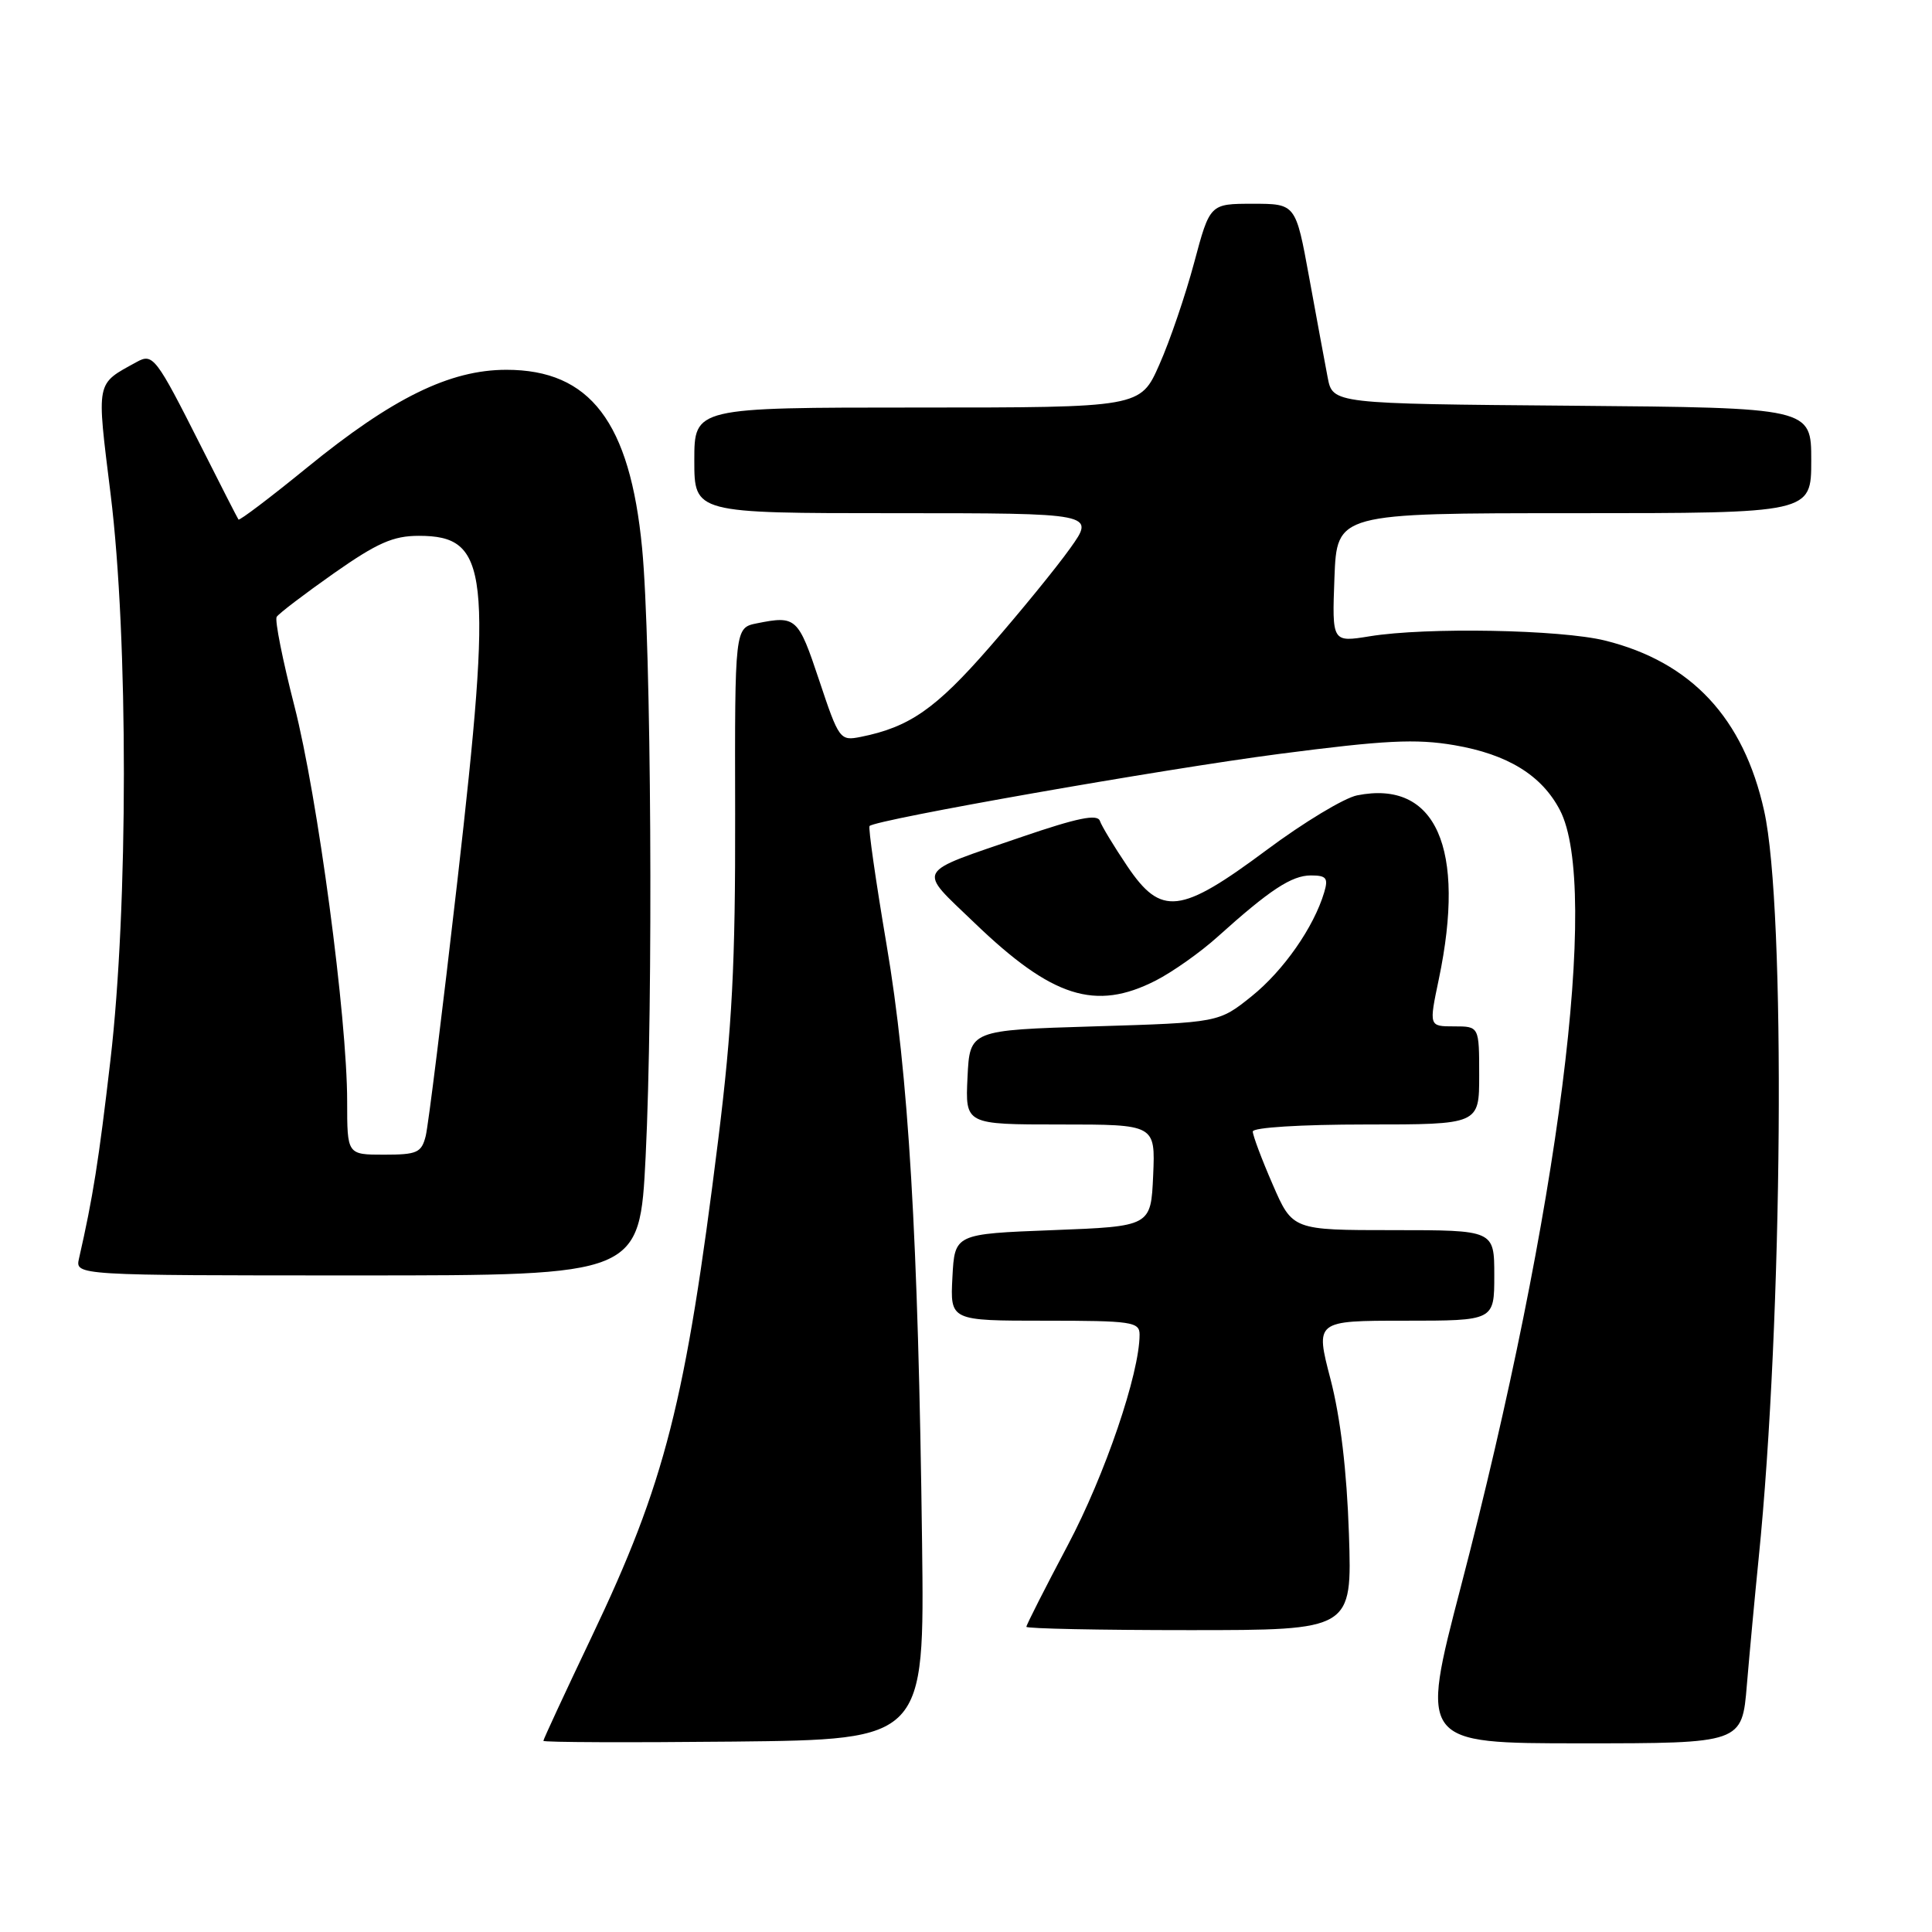 <?xml version="1.0" encoding="UTF-8" standalone="no"?>
<!DOCTYPE svg PUBLIC "-//W3C//DTD SVG 1.1//EN" "http://www.w3.org/Graphics/SVG/1.1/DTD/svg11.dtd" >
<svg xmlns="http://www.w3.org/2000/svg" xmlns:xlink="http://www.w3.org/1999/xlink" version="1.1" viewBox="0 0 256 256">
 <g >
 <path fill="currentColor"
d=" M 122.18 204.50 C 121.67 163.93 120.40 142.37 117.47 125.15 C 116.04 116.71 115.03 109.64 115.22 109.45 C 116.07 108.60 154.07 101.91 169.50 99.90 C 183.49 98.08 187.60 97.87 192.71 98.74 C 199.77 99.95 204.28 102.72 206.69 107.33 C 212.03 117.53 206.57 160.42 193.57 210.25 C 188.16 231.00 188.16 231.00 209.50 231.00 C 230.83 231.00 230.83 231.00 231.47 223.25 C 231.83 218.99 232.53 211.45 233.03 206.50 C 236.24 174.78 236.65 120.43 233.76 107.45 C 231.03 95.13 224.10 87.72 212.69 84.88 C 206.80 83.42 189.00 83.09 181.50 84.31 C 176.50 85.12 176.50 85.12 176.82 76.56 C 177.15 68.00 177.15 68.00 208.57 68.00 C 240.00 68.00 240.00 68.00 240.00 61.01 C 240.00 54.03 240.00 54.03 208.29 53.76 C 176.59 53.50 176.59 53.50 175.92 50.00 C 175.55 48.08 174.45 42.11 173.47 36.75 C 171.69 27.00 171.69 27.00 166.00 27.00 C 160.32 27.00 160.32 27.00 158.23 34.81 C 157.08 39.11 155.01 45.19 153.62 48.31 C 151.11 54.00 151.11 54.00 121.56 54.00 C 92.00 54.00 92.00 54.00 92.00 61.00 C 92.00 68.00 92.00 68.00 118.56 68.00 C 145.12 68.00 145.12 68.00 141.81 72.64 C 139.99 75.20 135.18 81.09 131.12 85.75 C 124.00 93.92 120.51 96.35 114.06 97.64 C 111.30 98.19 111.17 98.02 108.53 90.10 C 105.77 81.82 105.49 81.55 100.31 82.59 C 97.36 83.18 97.36 83.18 97.41 107.84 C 97.45 127.74 97.02 136.07 95.17 151.00 C 90.84 185.85 88.15 196.43 78.39 216.90 C 74.88 224.27 72.00 230.47 72.00 230.67 C 72.00 230.87 83.36 230.91 97.25 230.77 C 122.50 230.50 122.50 230.50 122.18 204.50 Z  M 178.74 203.25 C 178.46 194.91 177.62 187.82 176.30 182.75 C 174.28 175.00 174.28 175.00 186.14 175.00 C 198.00 175.00 198.00 175.00 198.00 169.00 C 198.00 163.00 198.00 163.00 184.63 163.00 C 171.26 163.00 171.26 163.00 168.63 156.93 C 167.18 153.60 166.00 150.45 166.00 149.93 C 166.00 149.40 172.37 149.00 181.00 149.00 C 196.00 149.00 196.00 149.00 196.00 142.50 C 196.00 136.00 196.00 136.00 192.67 136.00 C 189.34 136.00 189.34 136.00 190.65 129.75 C 194.29 112.36 190.26 103.30 179.82 105.39 C 178.12 105.73 172.73 108.98 167.86 112.61 C 156.39 121.15 153.87 121.44 149.37 114.77 C 147.62 112.17 145.98 109.47 145.74 108.77 C 145.41 107.83 142.77 108.37 135.40 110.89 C 121.04 115.82 121.51 114.96 129.12 122.28 C 139.41 132.18 145.14 134.01 153.14 129.93 C 155.37 128.79 159.07 126.18 161.35 124.12 C 168.25 117.91 171.15 116.00 173.70 116.00 C 175.76 116.00 176.03 116.35 175.46 118.25 C 174.09 122.86 170.07 128.61 165.86 132.00 C 161.50 135.50 161.50 135.50 145.00 136.00 C 128.50 136.50 128.50 136.50 128.20 142.75 C 127.90 149.00 127.90 149.00 140.50 149.00 C 153.09 149.00 153.09 149.00 152.80 155.75 C 152.50 162.50 152.50 162.50 139.50 163.00 C 126.50 163.50 126.50 163.50 126.20 169.25 C 125.90 175.00 125.90 175.00 138.45 175.00 C 149.97 175.00 151.00 175.15 151.00 176.84 C 151.00 181.98 146.42 195.43 141.50 204.72 C 138.47 210.44 136.00 215.31 136.00 215.56 C 136.00 215.80 145.71 216.00 157.58 216.00 C 179.16 216.00 179.16 216.00 178.74 203.25 Z  M 85.55 153.25 C 86.57 132.72 86.30 85.22 85.08 72.61 C 83.47 55.92 78.20 49.00 67.10 49.00 C 59.60 49.00 52.00 52.73 40.67 61.97 C 35.81 65.93 31.73 69.02 31.60 68.84 C 31.46 68.65 29.20 64.22 26.57 59.00 C 20.70 47.36 20.26 46.78 18.14 47.95 C 12.63 50.98 12.78 50.25 14.66 65.51 C 17.01 84.55 17.00 120.20 14.63 140.50 C 13.08 153.84 12.32 158.63 10.47 166.75 C 9.96 169.00 9.96 169.00 47.36 169.00 C 84.76 169.00 84.76 169.00 85.55 153.25 Z  M 46.00 145.95 C 46.00 134.82 42.09 105.55 39.00 93.51 C 37.45 87.47 36.39 82.17 36.66 81.74 C 36.93 81.30 40.34 78.71 44.23 75.97 C 49.99 71.93 52.10 71.00 55.50 71.00 C 64.78 71.00 65.30 75.61 60.60 116.77 C 58.63 133.97 56.75 149.16 56.41 150.52 C 55.85 152.74 55.27 153.00 50.89 153.00 C 46.00 153.00 46.00 153.00 46.00 145.95 Z "/>
</g>
</svg>